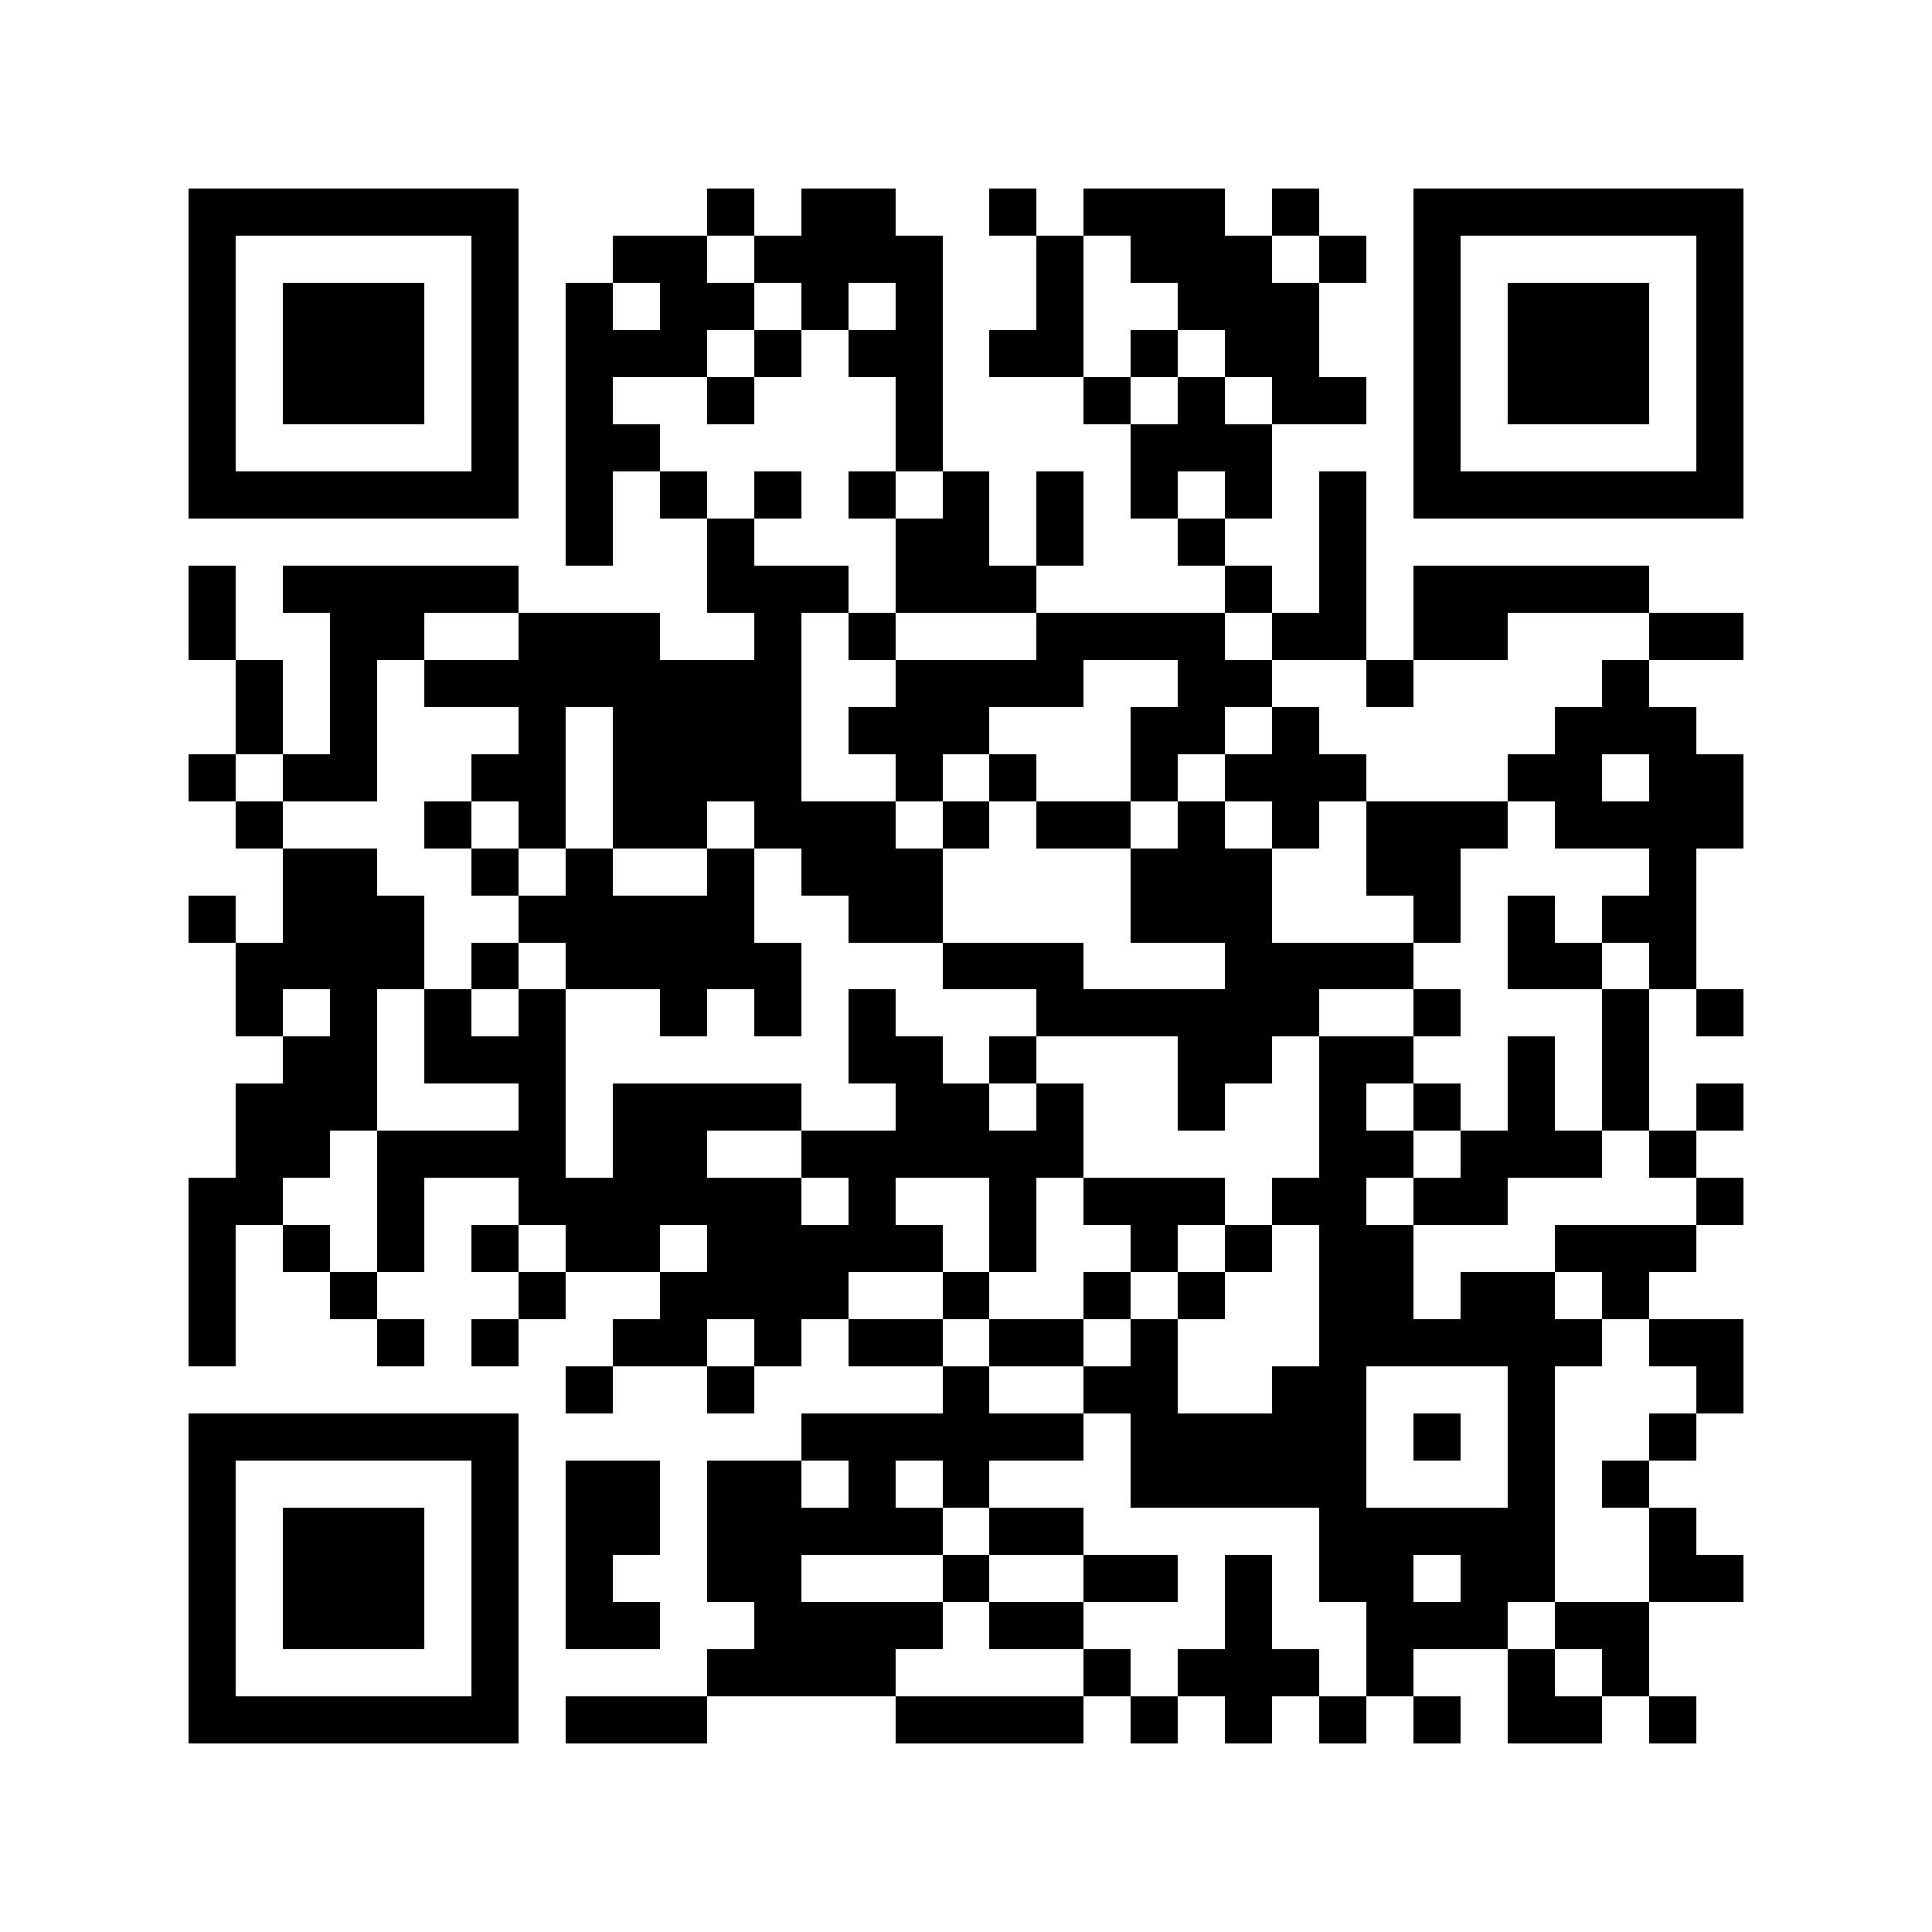 <?xml version="1.0" encoding="utf-8"?><!DOCTYPE svg PUBLIC "-//W3C//DTD SVG 1.1//EN" "http://www.w3.org/Graphics/SVG/1.1/DTD/svg11.dtd"><svg xmlns="http://www.w3.org/2000/svg" viewBox="0 0 41 41" shape-rendering="crispEdges"><path fill="#ffffff" d="M0 0h41v41H0z"/><path stroke="#000000" d="M4 4.5h7m4 0h1m1 0h2m2 0h1m1 0h3m1 0h1m2 0h7M4 5.5h1m5 0h1m2 0h2m1 0h4m2 0h1m1 0h3m1 0h1m1 0h1m5 0h1M4 6.5h1m1 0h3m1 0h1m1 0h1m1 0h2m1 0h1m1 0h1m2 0h1m2 0h3m2 0h1m1 0h3m1 0h1M4 7.5h1m1 0h3m1 0h1m1 0h3m1 0h1m1 0h2m1 0h2m1 0h1m1 0h2m2 0h1m1 0h3m1 0h1M4 8.5h1m1 0h3m1 0h1m1 0h1m2 0h1m3 0h1m3 0h1m1 0h1m1 0h2m1 0h1m1 0h3m1 0h1M4 9.5h1m5 0h1m1 0h2m5 0h1m4 0h3m3 0h1m5 0h1M4 10.5h7m1 0h1m1 0h1m1 0h1m1 0h1m1 0h1m1 0h1m1 0h1m1 0h1m1 0h1m1 0h7M12 11.5h1m2 0h1m3 0h2m1 0h1m2 0h1m2 0h1M4 12.5h1m1 0h5m4 0h3m1 0h3m4 0h1m1 0h1m1 0h5M4 13.5h1m2 0h2m2 0h3m2 0h1m1 0h1m3 0h4m1 0h2m1 0h2m3 0h2M5 14.5h1m1 0h1m1 0h8m2 0h4m2 0h2m2 0h1m4 0h1M5 15.5h1m1 0h1m3 0h1m1 0h4m1 0h3m3 0h2m1 0h1m5 0h3M4 16.5h1m1 0h2m2 0h2m1 0h4m2 0h1m1 0h1m2 0h1m1 0h3m3 0h2m1 0h2M5 17.5h1m3 0h1m1 0h1m1 0h2m1 0h3m1 0h1m1 0h2m1 0h1m1 0h1m1 0h3m1 0h4M6 18.5h2m2 0h1m1 0h1m2 0h1m1 0h3m4 0h3m2 0h2m4 0h1M4 19.5h1m1 0h3m2 0h5m2 0h2m4 0h3m3 0h1m1 0h1m1 0h2M5 20.5h4m1 0h1m1 0h5m3 0h3m3 0h4m2 0h2m1 0h1M5 21.5h1m1 0h1m1 0h1m1 0h1m2 0h1m1 0h1m1 0h1m3 0h6m2 0h1m3 0h1m1 0h1M6 22.5h2m1 0h3m6 0h2m1 0h1m3 0h2m1 0h2m2 0h1m1 0h1M5 23.5h3m3 0h1m1 0h4m2 0h2m1 0h1m2 0h1m2 0h1m1 0h1m1 0h1m1 0h1m1 0h1M5 24.5h2m1 0h4m1 0h2m2 0h6m5 0h2m1 0h3m1 0h1M4 25.5h2m2 0h1m2 0h6m1 0h1m2 0h1m1 0h3m1 0h2m1 0h2m4 0h1M4 26.5h1m1 0h1m1 0h1m1 0h1m1 0h2m1 0h5m1 0h1m2 0h1m1 0h1m1 0h2m3 0h3M4 27.5h1m2 0h1m3 0h1m2 0h4m2 0h1m2 0h1m1 0h1m2 0h2m1 0h2m1 0h1M4 28.5h1m3 0h1m1 0h1m2 0h2m1 0h1m1 0h2m1 0h2m1 0h1m3 0h6m1 0h2M12 29.5h1m2 0h1m4 0h1m2 0h2m2 0h2m3 0h1m3 0h1M4 30.5h7m6 0h6m1 0h5m1 0h1m1 0h1m2 0h1M4 31.5h1m5 0h1m1 0h2m1 0h2m1 0h1m1 0h1m3 0h5m3 0h1m1 0h1M4 32.5h1m1 0h3m1 0h1m1 0h2m1 0h5m1 0h2m5 0h5m2 0h1M4 33.5h1m1 0h3m1 0h1m1 0h1m2 0h2m3 0h1m2 0h2m1 0h1m1 0h2m1 0h2m2 0h2M4 34.5h1m1 0h3m1 0h1m1 0h2m2 0h4m1 0h2m3 0h1m2 0h3m1 0h2M4 35.5h1m5 0h1m4 0h4m4 0h1m1 0h3m1 0h1m2 0h1m1 0h1M4 36.5h7m1 0h3m4 0h4m1 0h1m1 0h1m1 0h1m1 0h1m1 0h2m1 0h1"/></svg>
